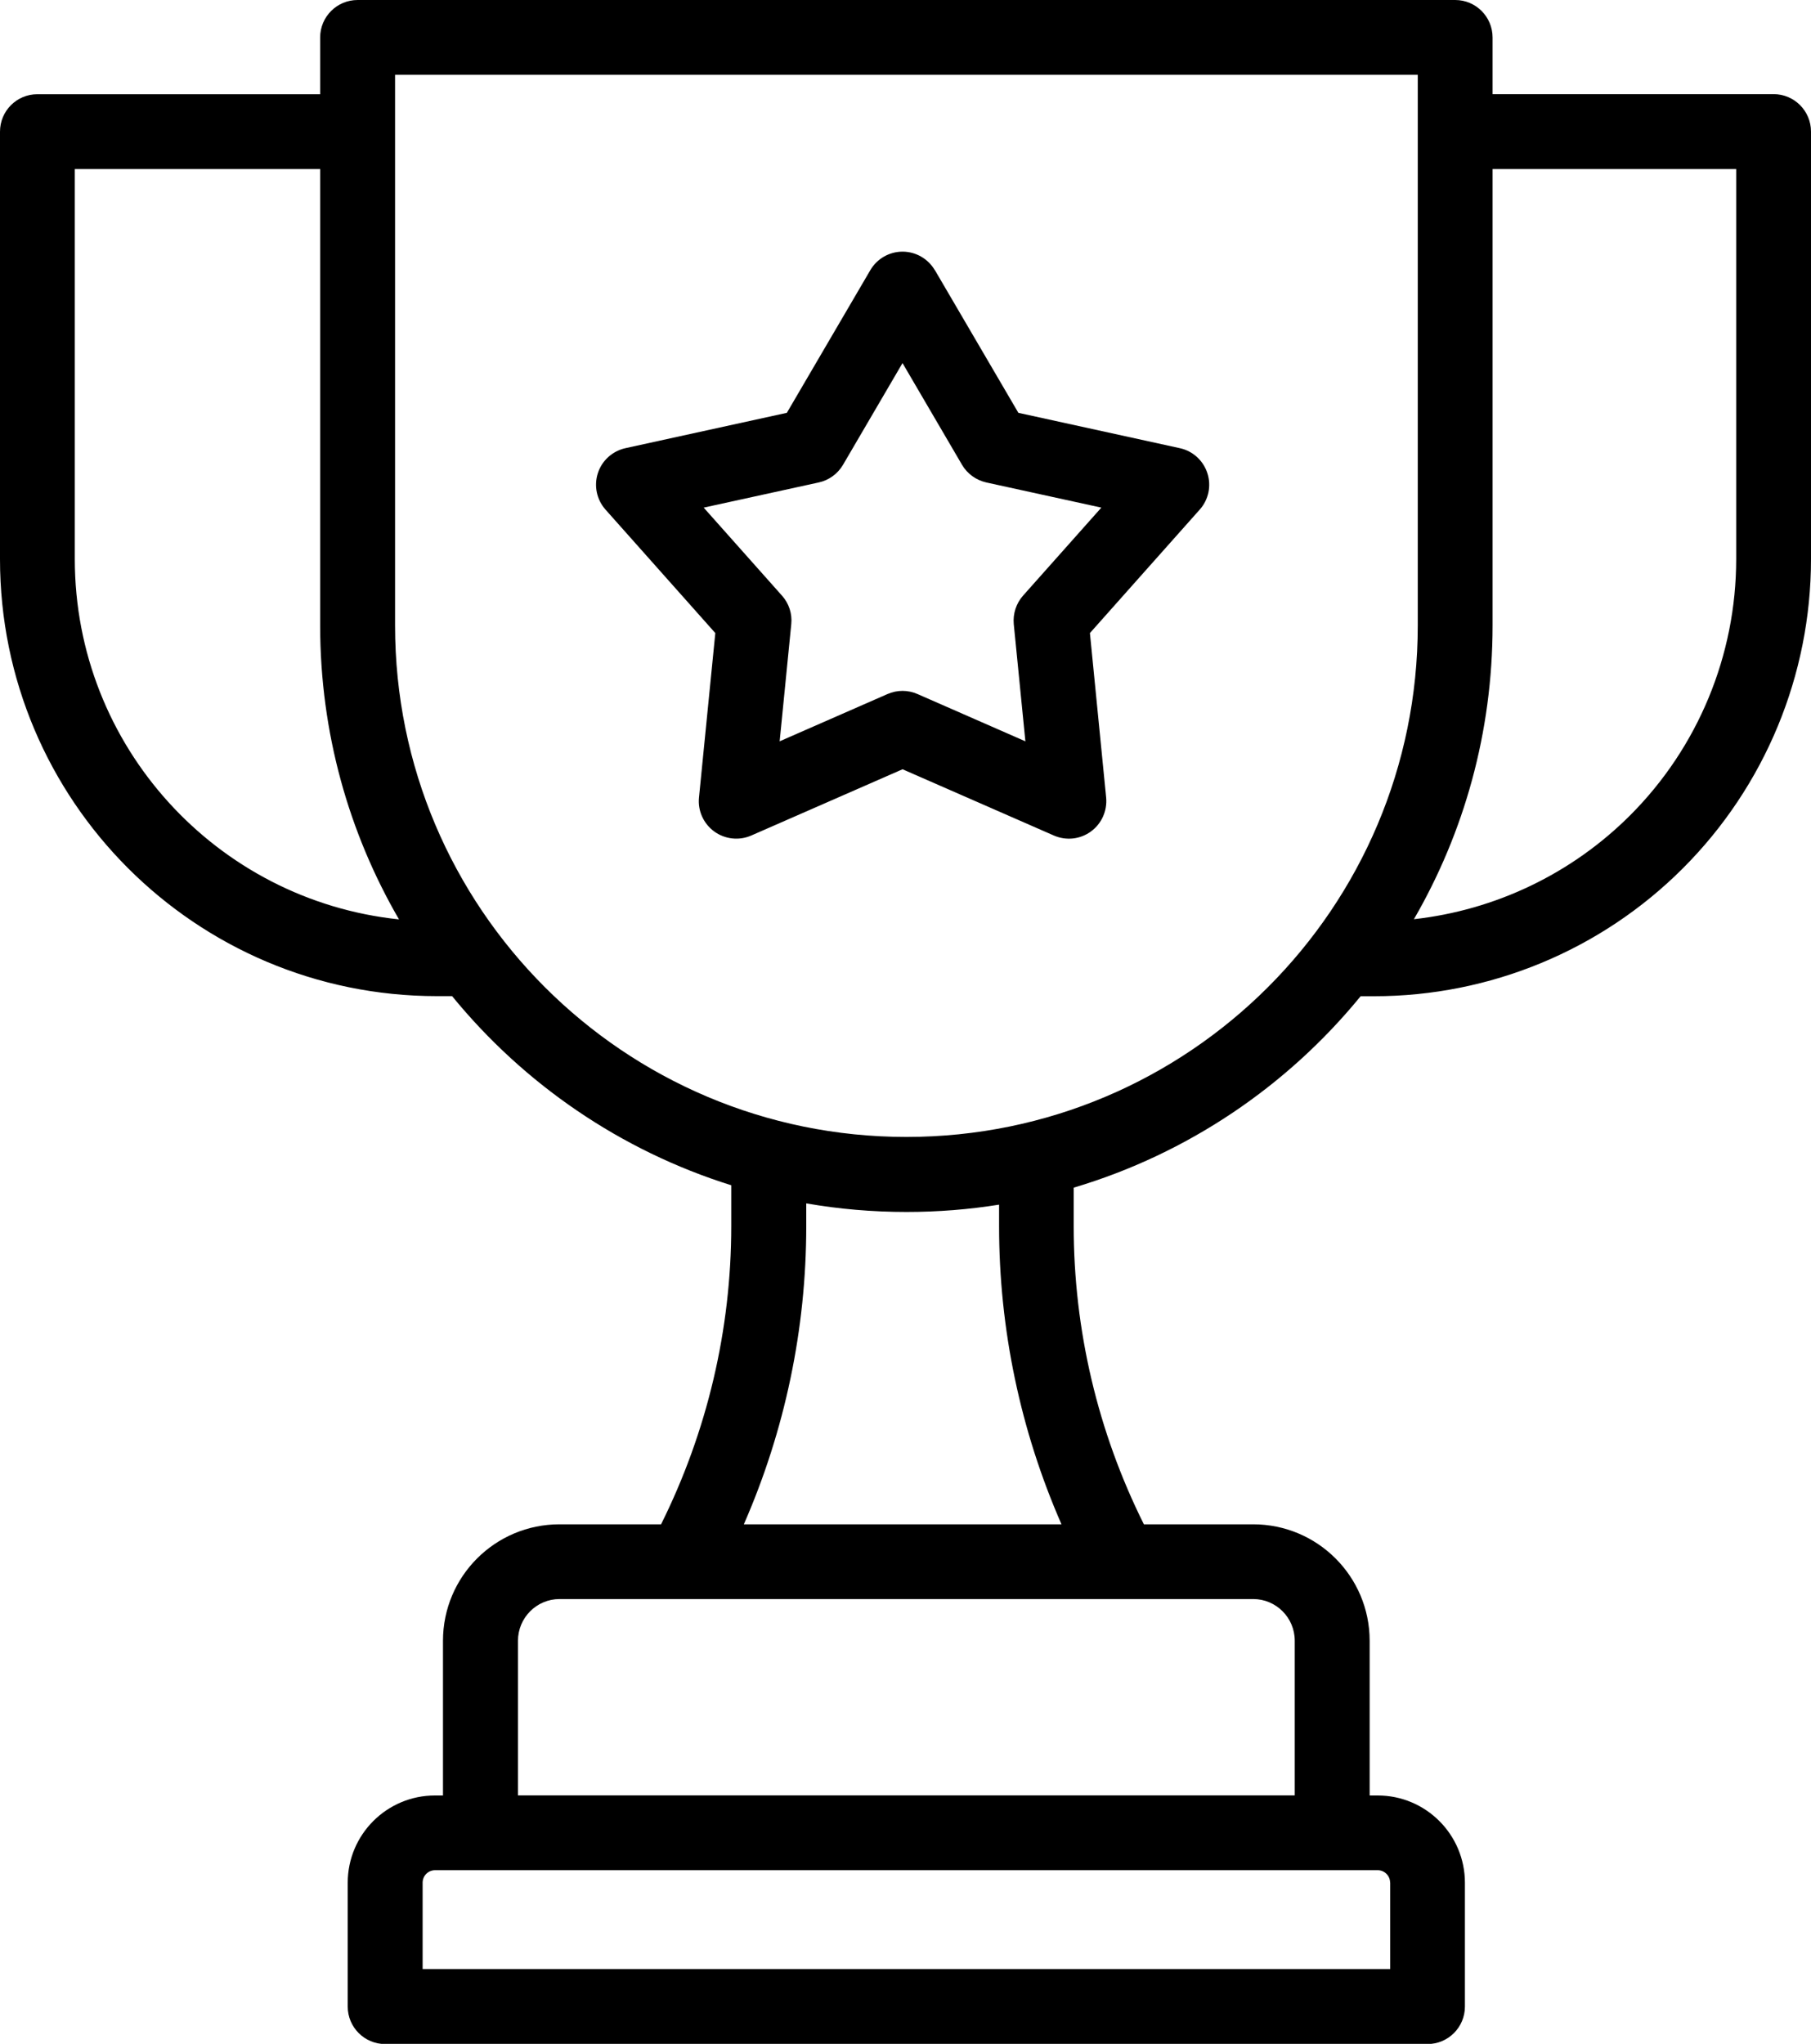 <?xml version="1.0" encoding="UTF-8"?>
<svg id="Capa_2" data-name="Capa 2" xmlns="http://www.w3.org/2000/svg" viewBox="0 0 188.59 212.79">
  <defs>
    <style>
      .cls-1 {
        fill-rule: evenodd;
      }
    </style>
  </defs>
  <g id="Capa_1-2" data-name="Capa 1">
    <path class="cls-1" d="m33.35,9.81H3.89c-2.15,0-3.89,1.74-3.89,3.9v44.5c0,25.13,20.37,45.5,45.5,45.5h1.58c7.47,9.14,17.53,16.08,29.07,19.69v4.26c0,10.78-2.51,21.4-7.31,31.04h-10.58c-6.7,0-12.13,5.43-12.13,12.13v16.1h-.83c-5.02,0-9.09,4.07-9.09,9.09v12.89c0,2.15,1.74,3.9,3.9,3.9h108.54c2.15,0,3.9-1.74,3.9-3.9v-12.89c0-5.02-4.07-9.09-9.09-9.09h-.83v-16.1c0-6.7-5.43-12.13-12.13-12.13h-11.38c-4.81-9.64-7.31-20.26-7.31-31.04v-4.01c11.87-3.53,22.24-10.58,29.88-19.93h1.4c12.07,0,23.64-4.79,32.17-13.33,8.53-8.53,13.33-20.11,13.33-32.18V13.7c0-2.15-1.74-3.9-3.9-3.9h-29.26V3.9c0-2.15-1.74-3.9-3.89-3.9H37.24c-2.15,0-3.9,1.74-3.9,3.9v5.91h0Zm111.42,186.2v8.99H44.01v-8.99c0-.72.58-1.3,1.3-1.3h98.15c.72,0,1.3.58,1.3,1.3h0Zm-9.92-9.09H53.94v-16.1c0-2.39,1.94-4.34,4.33-4.34h72.23c2.39,0,4.33,1.94,4.33,4.34v16.1h0Zm-50.89-61.64v2.38c0,10.7-2.22,21.27-6.5,31.04h33.08c-4.28-9.77-6.5-20.33-6.5-31.04v-2.24c-3.14.5-6.35.76-9.63.76h0c-3.56,0-7.04-.3-10.43-.89h0ZM147.64,7.79v57.33c0,29.41-23.84,53.25-53.25,53.25h0c-29.41,0-53.25-23.84-53.25-53.25V7.79h106.5Zm-114.29,9.81H7.79v40.61c0,19.49,14.79,35.53,33.76,37.51-5.22-8.99-8.21-19.44-8.21-30.59V17.6h0Zm122.08,0v47.53c0,11.14-2.98,21.58-8.19,30.57,8.47-.94,16.43-4.73,22.52-10.82,7.07-7.07,11.04-16.67,11.04-26.67V17.6h-25.37Zm-58.08,10.53c-.7-1.19-1.98-1.93-3.36-1.93s-2.66.73-3.36,1.93l-8.69,14.85s-16.81,3.68-16.81,3.68c-1.35.3-2.45,1.29-2.87,2.6-.43,1.32-.12,2.76.79,3.79l11.44,12.86-1.7,17.12c-.14,1.38.47,2.72,1.59,3.54,1.12.81,2.59.97,3.85.42l15.76-6.9s15.76,6.9,15.76,6.9c1.27.55,2.73.4,3.85-.42,1.12-.81,1.72-2.16,1.59-3.54l-1.69-17.12,11.44-12.86c.92-1.03,1.22-2.48.79-3.79-.43-1.32-1.52-2.31-2.87-2.6l-16.81-3.68s-8.69-14.85-8.69-14.85h0Zm-3.36,9.68l6.19,10.58c.55.94,1.47,1.6,2.53,1.84l11.98,2.62-8.15,9.16c-.72.81-1.07,1.89-.97,2.97l1.21,12.2-11.23-4.92c-1-.44-2.13-.44-3.13,0l-11.23,4.92,1.21-12.2c.11-1.08-.24-2.16-.97-2.97l-8.15-9.16,11.98-2.62c1.06-.23,1.98-.9,2.53-1.84l6.19-10.58h0Z"/>
  </g>
</svg>